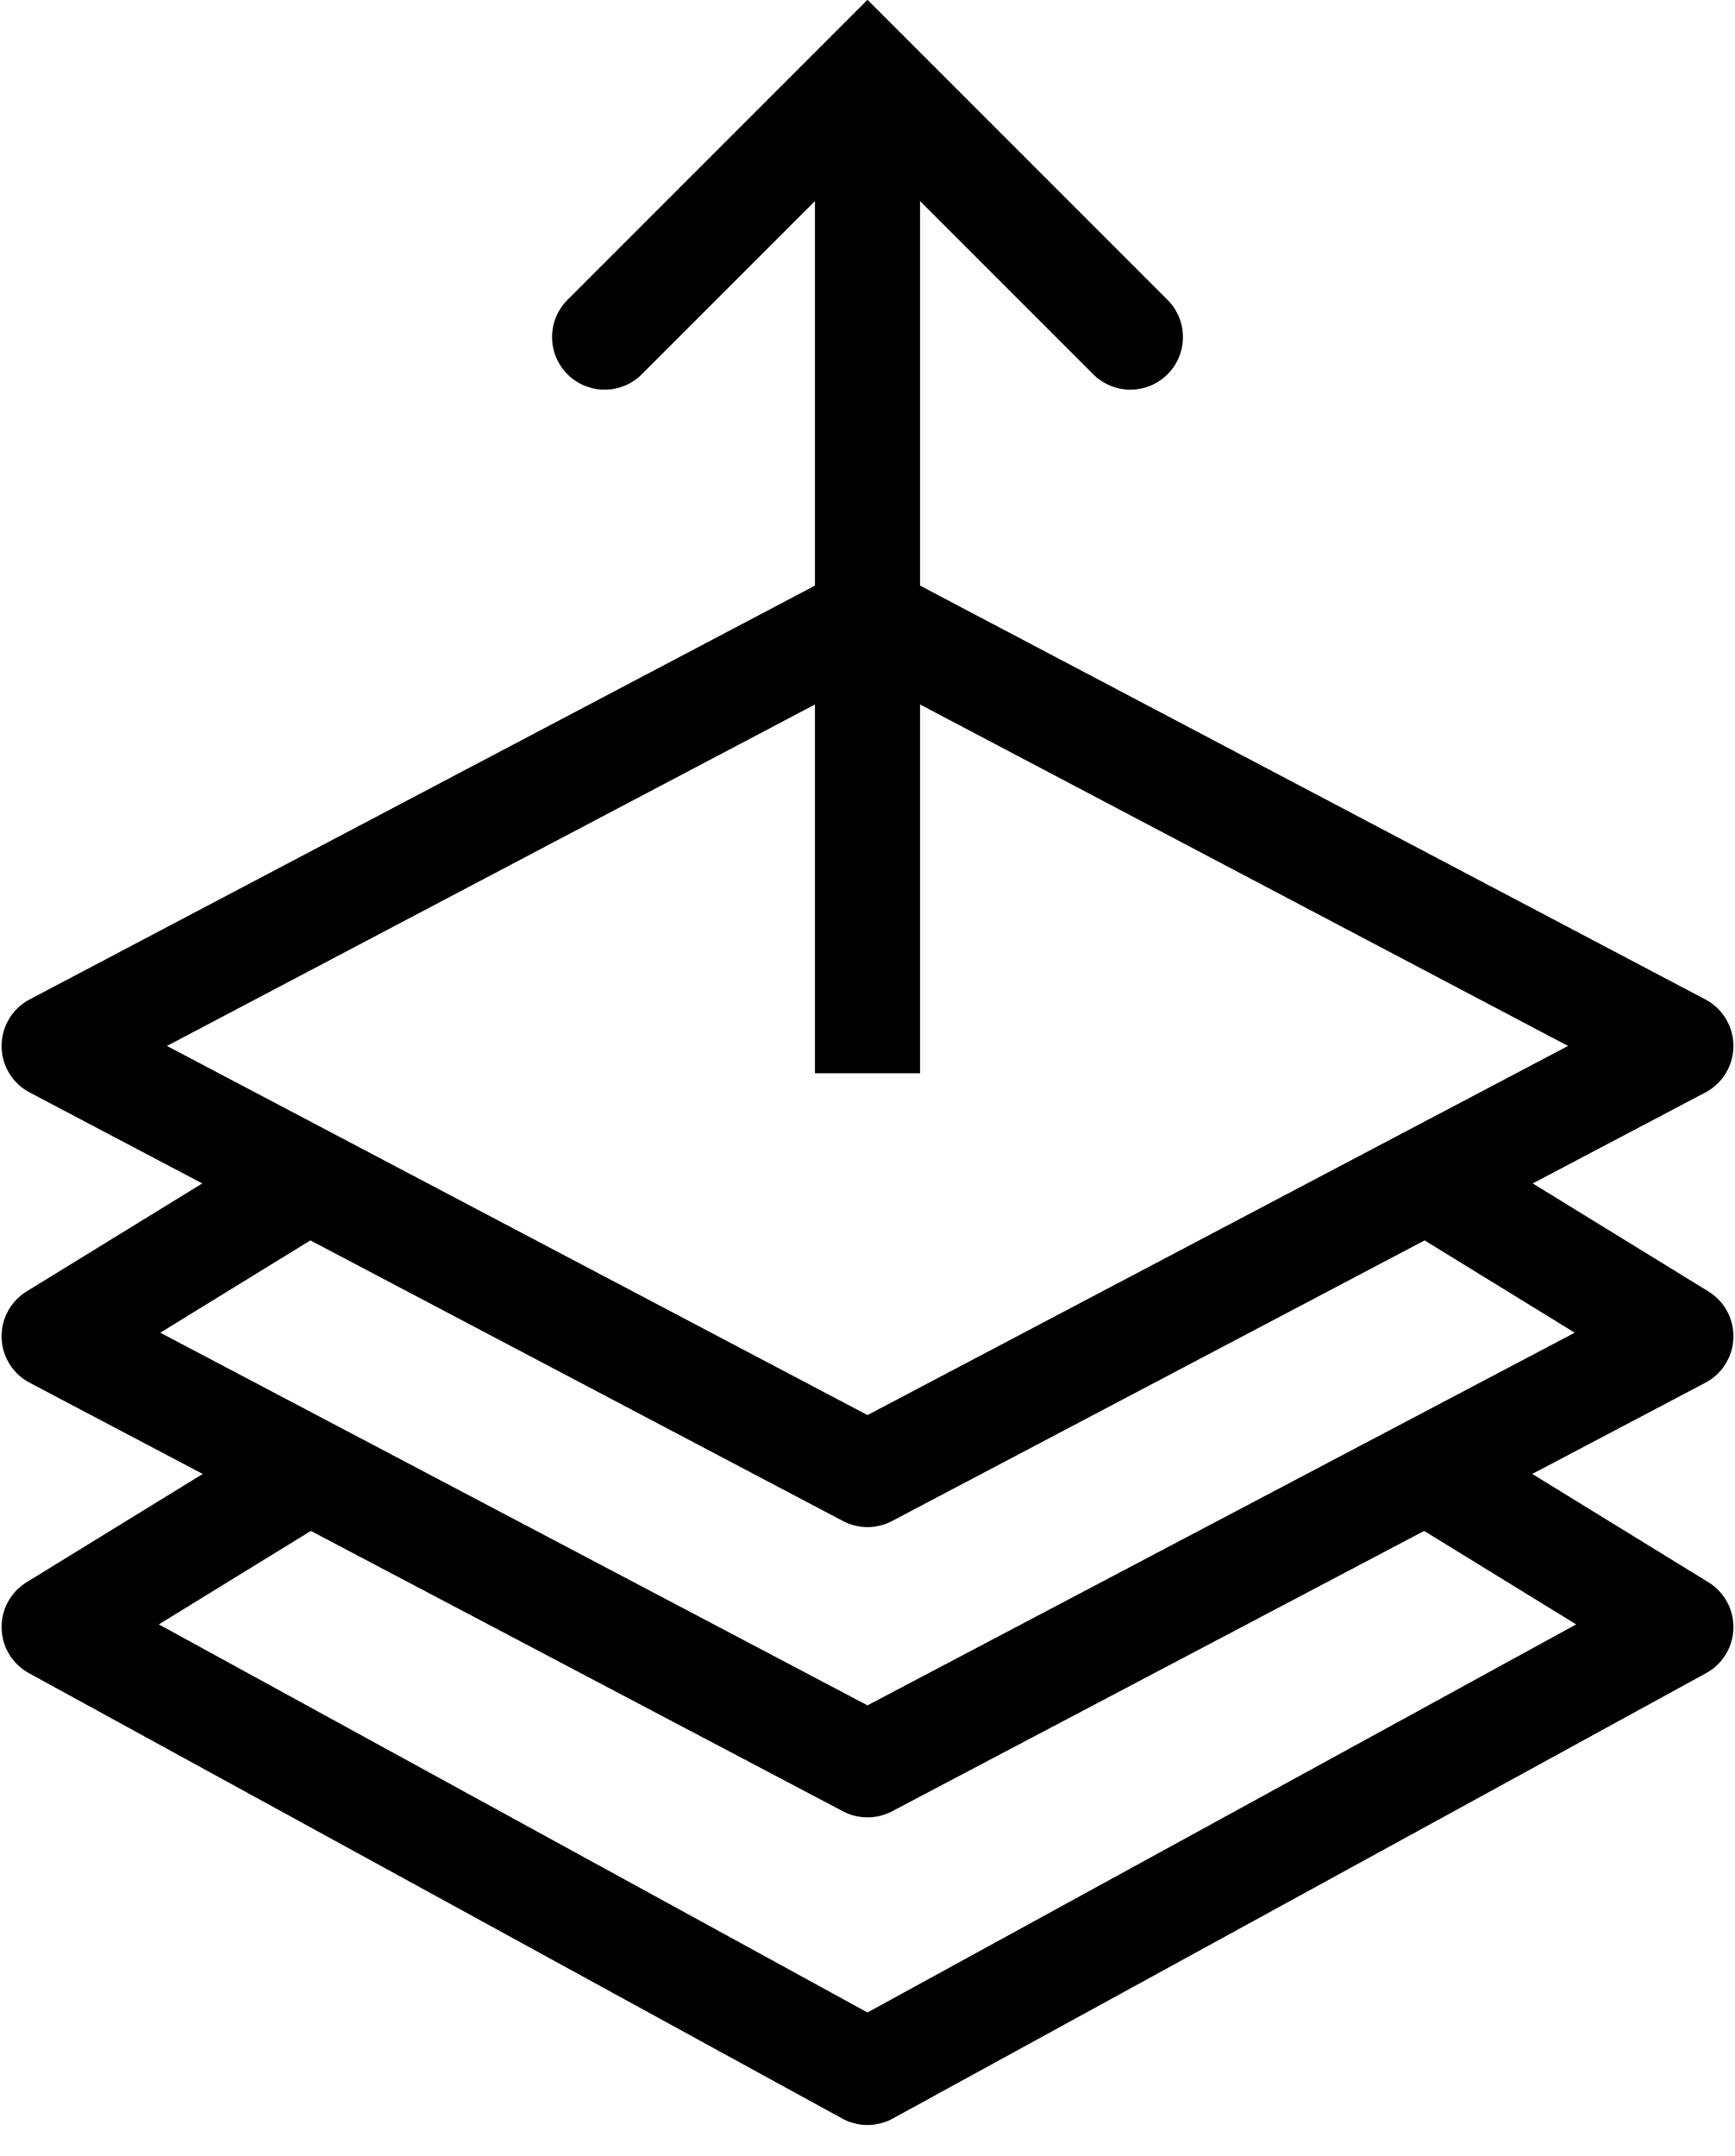 <svg width="33" height="41" viewBox="0 0 33 41" xmlns="http://www.w3.org/2000/svg">
  <g fill="none" fill-rule="evenodd">
    <path stroke="currentColor" stroke-width="2" stroke-linejoin="round" d="M27.48 28.18l4.49 2.76-15.47 8.47-15.47-8.47 4.49-2.76"/>
    <path stroke="currentColor" stroke-width="2" stroke-linejoin="round" d="M27.48 22.65l4.49 2.76-15.47 8.15-15.47-8.15 4.49-2.76"/>
    <path stroke="currentColor" stroke-width="2" stroke-linejoin="round" d="M31.97 19.89L16.5 28.04 1.03 19.89l15.47-8.15z"/>
    <path d="M16.5 20.41v-19" stroke="currentColor" stroke-width="2"/>
    <path stroke="currentColor" stroke-width="2" stroke-linecap="round" d="M11.5 6.41l5-5 5 5"/>
  </g>
</svg>
